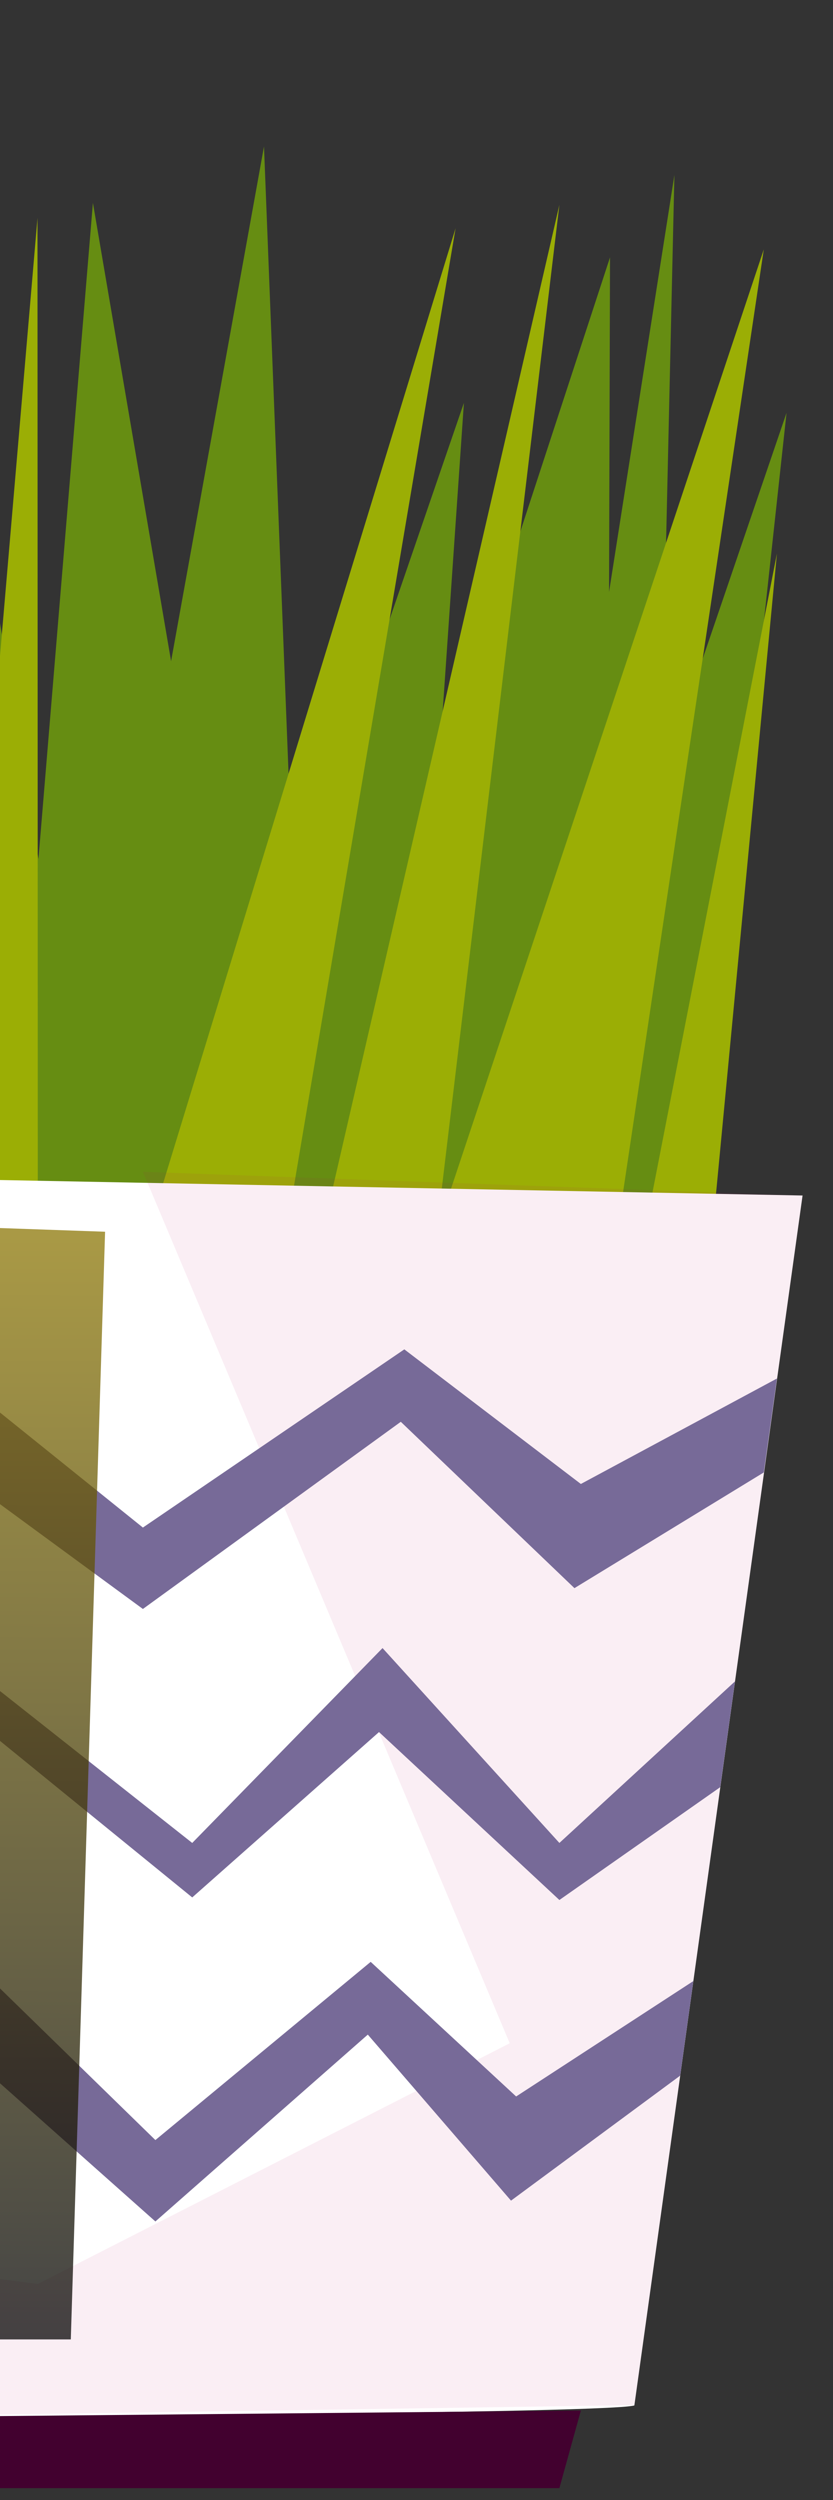 <svg width="26" height="78" viewBox="0 0 26 78" fill="none" xmlns="http://www.w3.org/2000/svg">
<rect x="0" y="0" width="26" height="78" fill="#333333" stroke="none"/>
<path d="M21.9 37.23L24.55 12.88L20.62 24.4L21.05 5.46L19.01 18.47L19.04 8.03L13.66 24.47L14.48 12.57L9.16 28.06L8.24 4.57L5.34 20.63L2.9 6.33L1.2 26.8L-3.02 0.92L-3.46 22.33L-10.63 3.83L-6.38 33.53L-14.66 16.06L-10.15 37.73C-10.15 37.73 -2.6 38.94 5.87 38.84C14.34 38.74 21.9 37.22 21.9 37.22V37.23Z" fill="#668D12"/>
<path d="M-1.56 38.69L1.17 6.8L1.18 38.98L-1.56 38.69Z" fill="#9BAE05"/>
<path d="M4.46 38.98L14.22 7.12L8.83 39.05L4.46 38.98Z" fill="#9BAE05"/>
<path d="M13.63 38.43L23.84 7.78L19.36 37.78L13.63 38.43Z" fill="#9BAE05"/>
<path d="M20.3 37.54L24.25 17.27L22.33 37.44L20.3 37.54Z" fill="#9BAE05"/>
<path d="M10 38.74L17.46 6.39L13.61 38.58L10 38.74Z" fill="#9BAE05"/>
<path d="M-13.04 36.56L-5.74 75.42C-5.74 75.42 18.85 75.33 19.8 75.05L25.05 37.3L-4.52 36.73H-4.53L-13.03 36.57L-13.04 36.56Z" fill="white"/>
<path d="M-4 75.42L-3.26 77.63H17.46L18.13 75.21L-4 75.42Z" fill="#42012F"/>
<path opacity="0.07" d="M4.46 36.56L15.91 63.75L1.18 71.26L-6.72 70.23L-5.74 75.42L19.8 75.04L25.05 37.3L4.46 36.56Z" fill="#B3015C"/>
<path d="M-10.96 47.66L-2.45 42.1L4.46 47.66L12.62 42.1L18.13 46.3L24.25 43.01L23.84 45.94L17.93 49.55L12.51 44.36L4.46 50.2L-3.19 44.59L-10.6 49.55L-10.96 47.66Z" fill="#776A98"/>
<path d="M-7.43 66.43L-0.85 61.21L4.85 66.77L11.57 61.21L16.11 65.41L21.64 61.81L21.23 64.76L15.95 68.66L11.48 63.48L4.85 69.31L-1.46 63.7L-7.09 68.27L-7.43 66.43Z" fill="#776A98"/>
<path d="M-9.11 57.5L-2.28 52.46L6 59.2L11.83 54.04L17.46 59.28L22.48 55.76L22.94 52.46L17.46 57.5L11.94 51.42L6 57.5L-2.62 50.69L-9.51 55.37L-9.11 57.5Z" fill="#776A98"/>
<path style="mix-blend-mode:color-dodge" opacity="0.73" d="M-10.41 37.95L3.28 38.43L2.21 72.99H-3.75L-10.41 37.95Z" fill="url(#paint0_linear_2_865)"/>
<defs>
<linearGradient id="paint0_linear_2_865" x1="-3.67" y1="72.99" x2="-3.56" y2="37.97" gradientUnits="userSpaceOnUse">
<stop/>
<stop offset="1" stop-color="#8B7500"/>
</linearGradient>
</defs>
</svg>
